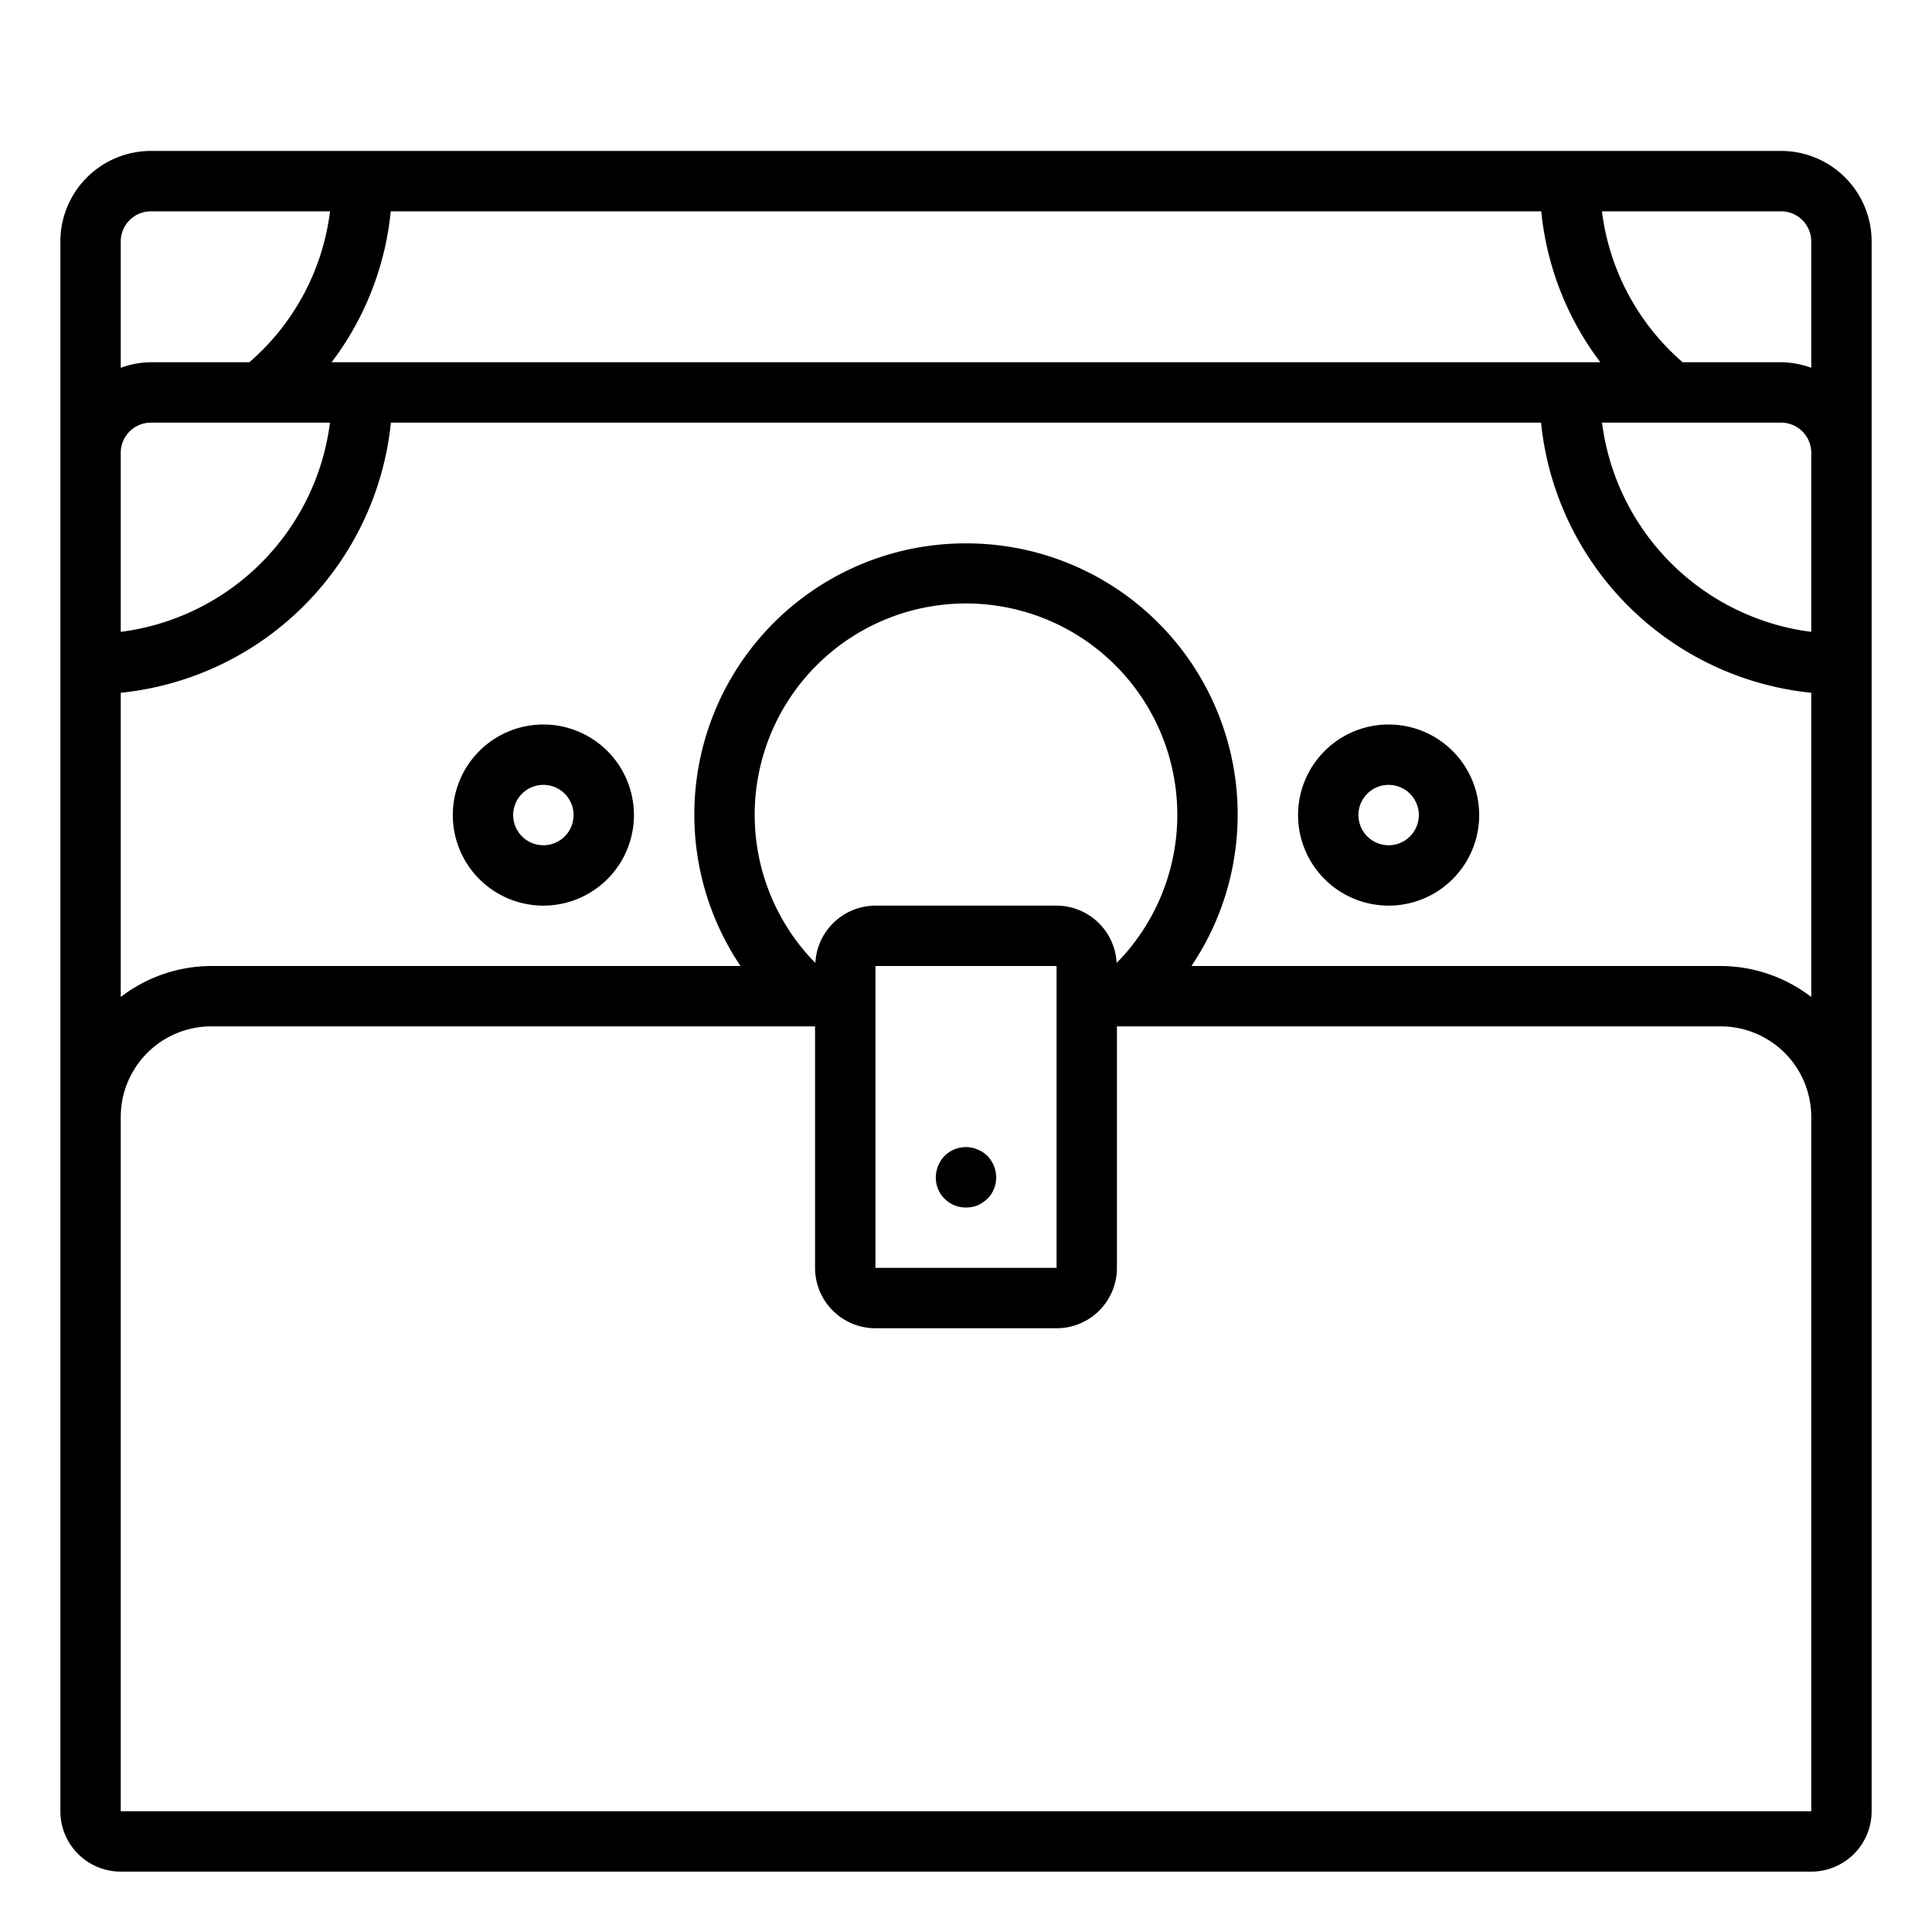 <svg xmlns="http://www.w3.org/2000/svg" viewBox="0 0 64 64" x="0px" y="0px"><title>Cash-Money</title><g><path d="M18,24a3,3,0,1,0,3,3A3,3,0,0,0,18,24Zm0,4a1,1,0,1,1,1-1A1,1,0,0,1,18,28Z"></path><path d="M46,30a3,3,0,1,0-3-3A3,3,0,0,0,46,30Zm0-4a1,1,0,1,1-1,1A1,1,0,0,1,46,26Z"></path><path d="M59,5H5A3,3,0,0,0,2,8V60a2,2,0,0,0,2,2H60a2,2,0,0,0,2-2V8A3,3,0,0,0,59,5Zm1,3v4.184A2.966,2.966,0,0,0,59,12H55.74a7.893,7.893,0,0,1-2.673-5H59A1,1,0,0,1,60,8ZM35,30H29a2,2,0,0,0-1.99,1.9,7,7,0,1,1,9.98,0A2,2,0,0,0,35,30Zm0,12H29V32h6ZM32,18a8.984,8.984,0,0,0-7.469,14H7a4.948,4.948,0,0,0-3,1.026V22.949A10.015,10.015,0,0,0,12.949,14h38.1A10.015,10.015,0,0,0,60,22.949V33.026A4.948,4.948,0,0,0,57,32H39.469A8.984,8.984,0,0,0,32,18ZM10.931,14A8.008,8.008,0,0,1,4,20.931V15a1,1,0,0,1,1-1ZM59,14a1,1,0,0,1,1,1v5.931A8.008,8.008,0,0,1,53.069,14ZM10.986,12a9.885,9.885,0,0,0,1.958-5H51.056a9.885,9.885,0,0,0,1.958,5ZM5,7h5.933A7.893,7.893,0,0,1,8.26,12H5a2.966,2.966,0,0,0-1,.184V8A1,1,0,0,1,5,7ZM60,60H4V37a3,3,0,0,1,3-3H27v8a2,2,0,0,0,2,2h6a2,2,0,0,0,2-2V34H57a3,3,0,0,1,3,3V60Z"></path><path d="M32.56,38.17a.776.776,0,0,0-.18-.09.646.646,0,0,0-.18-.06,1.009,1.009,0,0,0-.91.27A1.045,1.045,0,0,0,31,39a.99.99,0,0,0,1,1,1,1,0,0,0,.38-.07,1.2,1.2,0,0,0,.33-.22A.994.994,0,0,0,33,39a1.05,1.05,0,0,0-.29-.71A1.712,1.712,0,0,0,32.56,38.17Z"></path></g></svg>